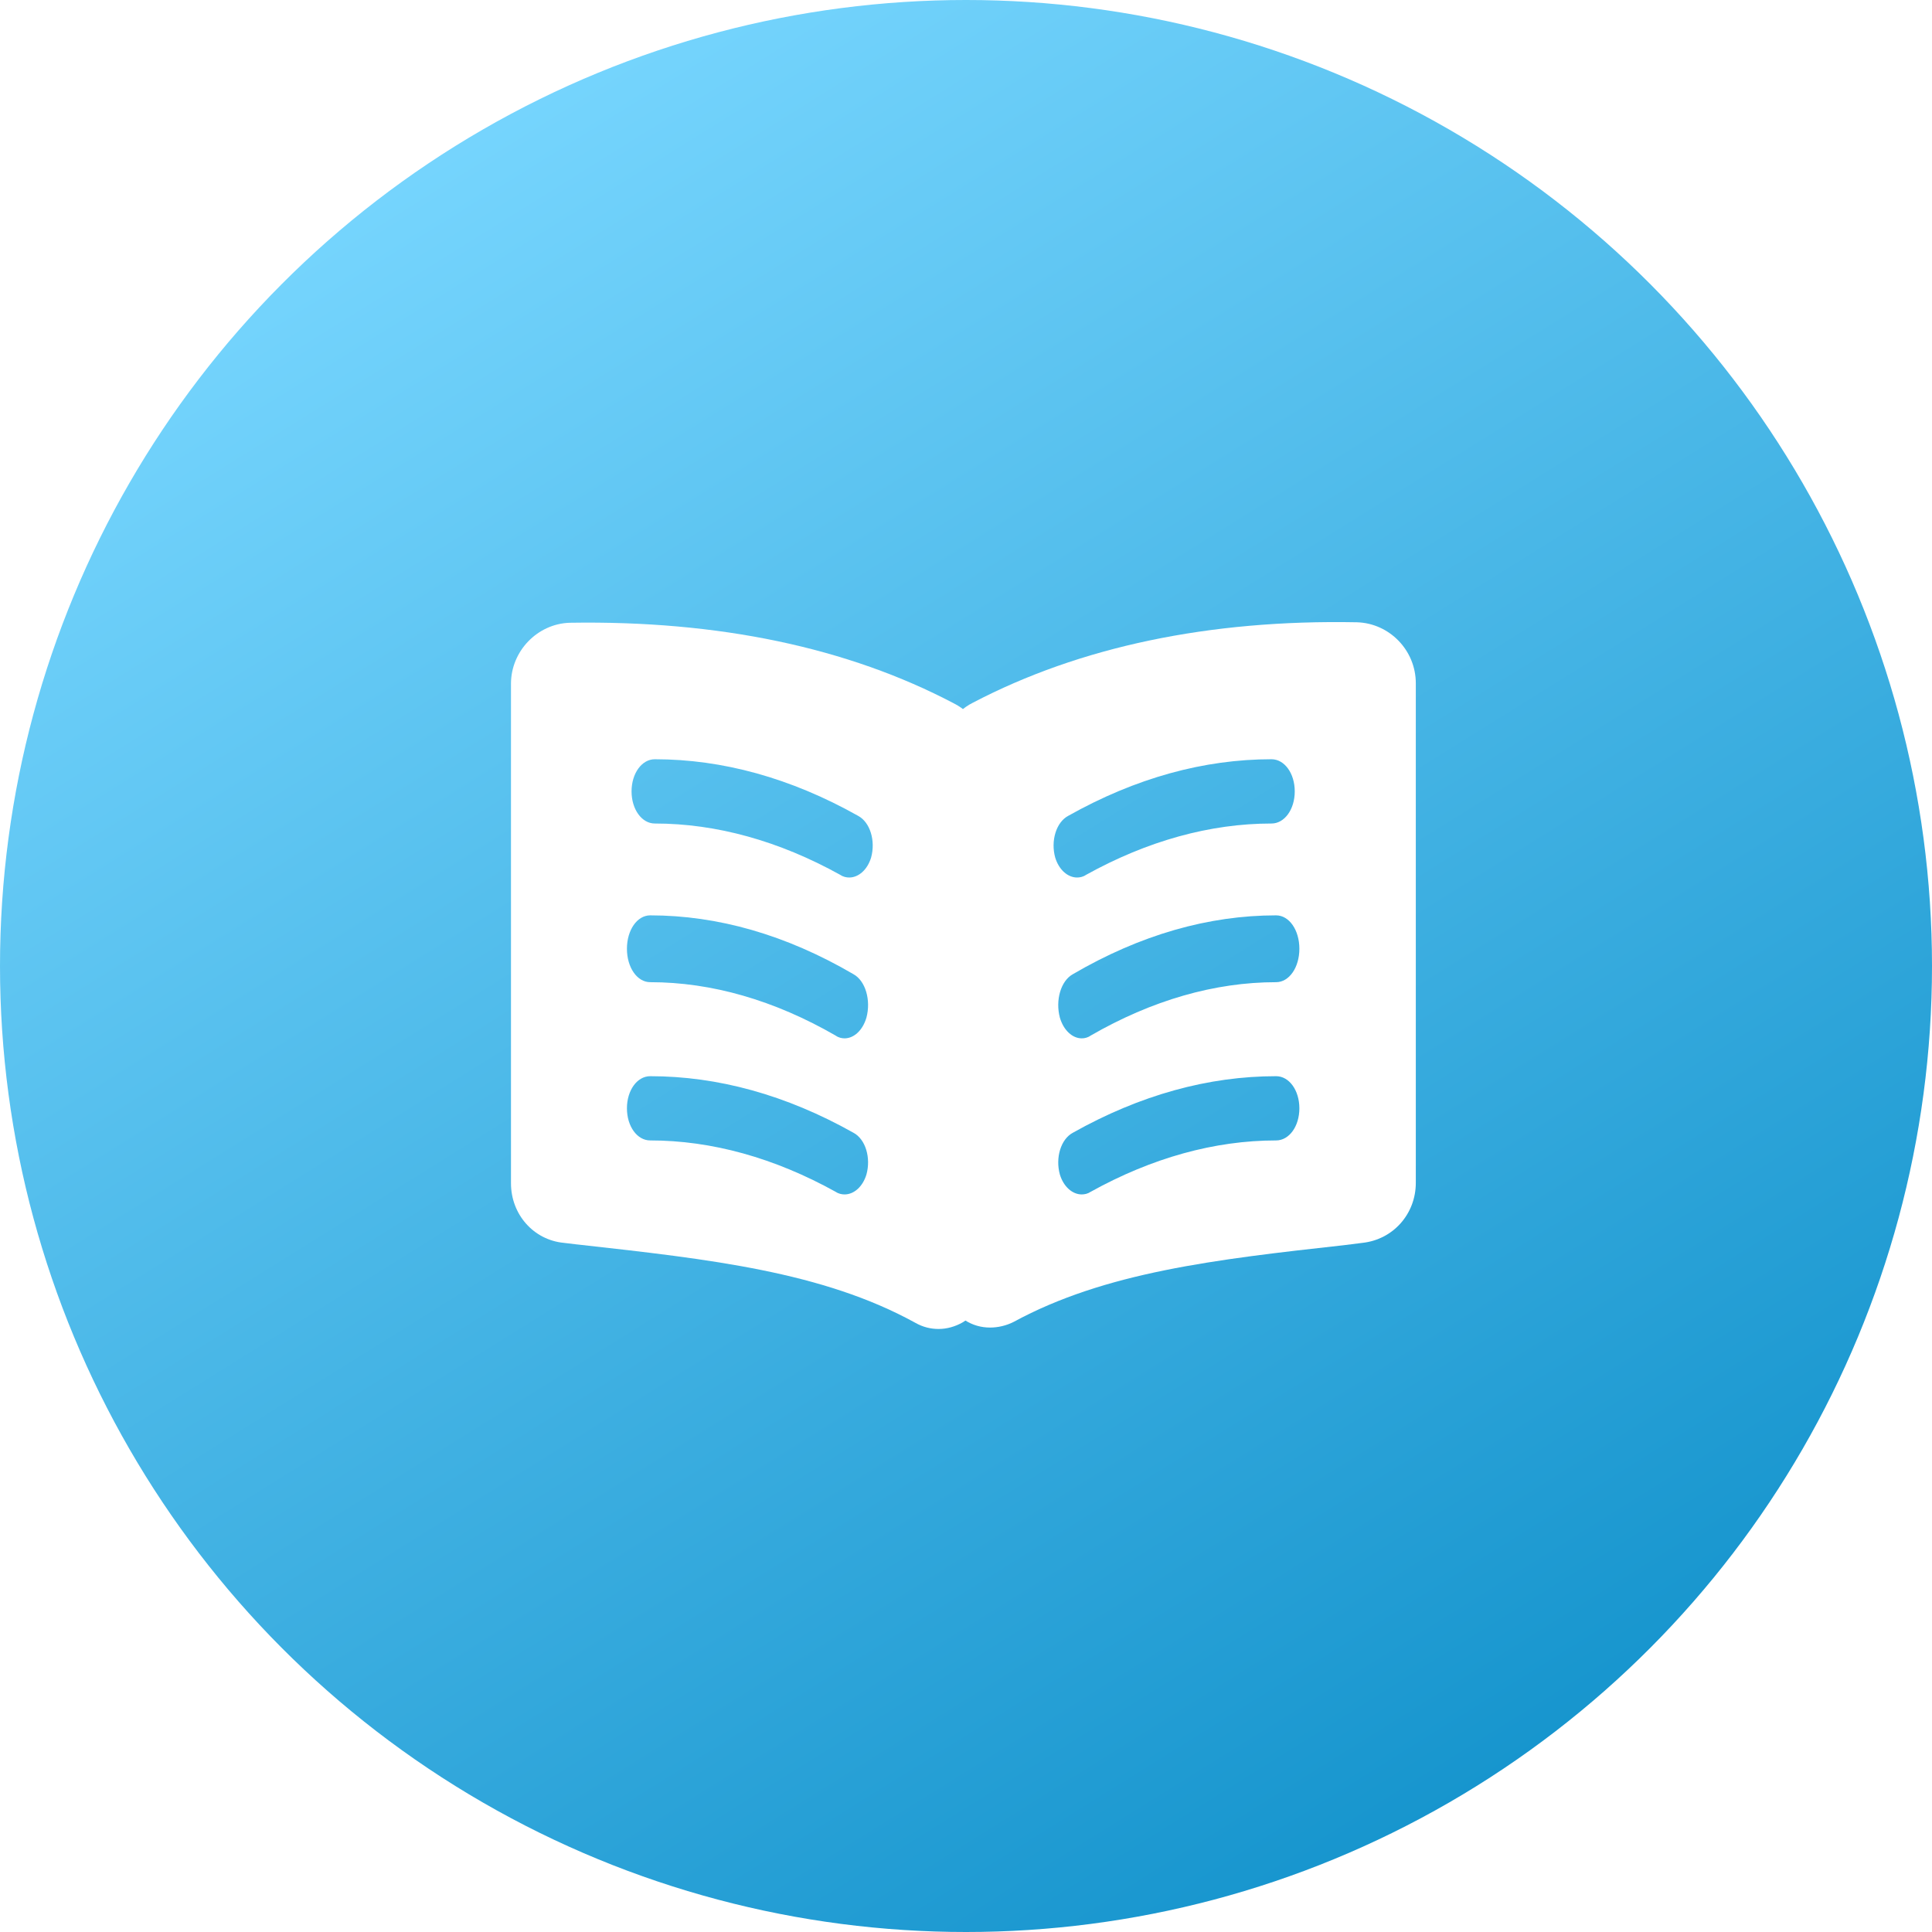 <svg width="56" height="56" viewBox="0 0 56 56" fill="none" xmlns="http://www.w3.org/2000/svg">
<circle cx="28" cy="28" r="28" fill="url(#paint0_linear_707_3580)"/>
<g filter="url(#filter0_d_707_3580)">
<path fill-rule="evenodd" clip-rule="evenodd" d="M26.533 38.343C26.748 38.466 26.977 38.521 27.205 38.521C27.447 38.521 27.689 38.452 27.904 38.329C28.334 38.068 28.59 37.602 28.59 37.095V21.945C28.59 21.3 28.227 20.683 27.662 20.395C24.57 18.764 20.82 17.982 16.518 18.051C15.577 18.078 14.811 18.873 14.811 19.819V34.298C14.811 35.203 15.47 35.943 16.343 36.025L16.693 36.067L16.803 36.079C20.574 36.499 23.844 36.862 26.533 38.343ZM24.615 25.435C24.535 25.435 24.44 25.416 24.359 25.36C22.58 24.373 20.76 23.87 18.98 23.87C18.603 23.87 18.306 23.46 18.306 22.939C18.306 22.417 18.603 22.007 18.98 22.007C20.935 22.007 22.917 22.548 24.872 23.647C25.222 23.833 25.384 24.373 25.249 24.858C25.141 25.212 24.885 25.435 24.615 25.435ZM24.225 30.019C24.306 30.077 24.4 30.097 24.481 30.097C24.751 30.097 25.007 29.864 25.114 29.496C25.249 28.992 25.088 28.43 24.737 28.237C22.782 27.094 20.8 26.532 18.846 26.532C18.468 26.532 18.172 26.958 18.172 27.5C18.172 28.043 18.468 28.469 18.846 28.469C20.625 28.469 22.445 28.992 24.225 30.019ZM24.481 34.621C24.4 34.621 24.306 34.602 24.225 34.547C22.445 33.559 20.625 33.056 18.846 33.056C18.468 33.056 18.172 32.647 18.172 32.125C18.172 31.603 18.468 31.194 18.846 31.194C20.8 31.194 22.782 31.734 24.737 32.833C25.088 33.019 25.249 33.559 25.114 34.044C25.007 34.398 24.751 34.621 24.481 34.621Z" fill="white"/>
<path fill-rule="evenodd" clip-rule="evenodd" d="M27.958 38.26C28.186 38.411 28.442 38.48 28.697 38.48C28.926 38.48 29.168 38.425 29.383 38.315C32.031 36.876 35.23 36.505 38.941 36.094L39.492 36.025C40.379 35.929 41.038 35.189 41.038 34.284V19.806C41.038 18.846 40.271 18.064 39.33 18.037C35.042 17.955 31.292 18.75 28.2 20.368C27.622 20.656 27.259 21.273 27.259 21.931V36.971C27.245 37.506 27.514 37.986 27.958 38.26ZM31.22 25.435C31.301 25.435 31.395 25.416 31.476 25.36C33.255 24.373 35.075 23.87 36.855 23.87C37.233 23.87 37.529 23.46 37.529 22.939C37.529 22.417 37.233 22.007 36.855 22.007C34.9 22.007 32.919 22.548 30.964 23.647C30.613 23.833 30.451 24.373 30.586 24.858C30.694 25.212 30.95 25.435 31.22 25.435ZM31.61 30.019C31.529 30.077 31.435 30.097 31.354 30.097C31.085 30.097 30.828 29.864 30.721 29.496C30.586 28.992 30.748 28.43 31.098 28.237C33.053 27.094 35.035 26.532 36.989 26.532C37.367 26.532 37.663 26.958 37.663 27.5C37.663 28.043 37.367 28.469 36.989 28.469C35.21 28.469 33.39 28.992 31.61 30.019ZM31.354 34.621C31.435 34.621 31.529 34.602 31.61 34.547C33.39 33.559 35.21 33.056 36.989 33.056C37.367 33.056 37.663 32.647 37.663 32.125C37.663 31.603 37.367 31.194 36.989 31.194C35.035 31.194 33.053 31.734 31.098 32.833C30.748 33.019 30.586 33.559 30.721 34.044C30.828 34.398 31.085 34.621 31.354 34.621Z" fill="white"/>
</g>
<defs>
<filter id="filter0_d_707_3580" x="11.811" y="15.031" width="32.227" height="26.489" filterUnits="userSpaceOnUse" color-interpolation-filters="sRGB">
<feFlood flood-opacity="0" result="BackgroundImageFix"/>
<feColorMatrix in="SourceAlpha" type="matrix" values="0 0 0 0 0 0 0 0 0 0 0 0 0 0 0 0 0 0 127 0" result="hardAlpha"/>
<feOffset/>
<feGaussianBlur stdDeviation="1.5"/>
<feColorMatrix type="matrix" values="0 0 0 0 0.065 0 0 0 0 0.146 0 0 0 0 0.271 0 0 0 0.2 0"/>
<feBlend mode="normal" in2="BackgroundImageFix" result="effect1_dropShadow_707_3580"/>
<feBlend mode="normal" in="SourceGraphic" in2="effect1_dropShadow_707_3580" result="shape"/>
</filter>
<linearGradient id="paint0_linear_707_3580" x1="15.631" y1="-2.99523e-06" x2="47.076" y2="50.434" gradientUnits="userSpaceOnUse">
<stop stop-color="#79D7FF"/>
<stop offset="1" stop-color="#1594CD"/>
</linearGradient>
</defs>
</svg>

